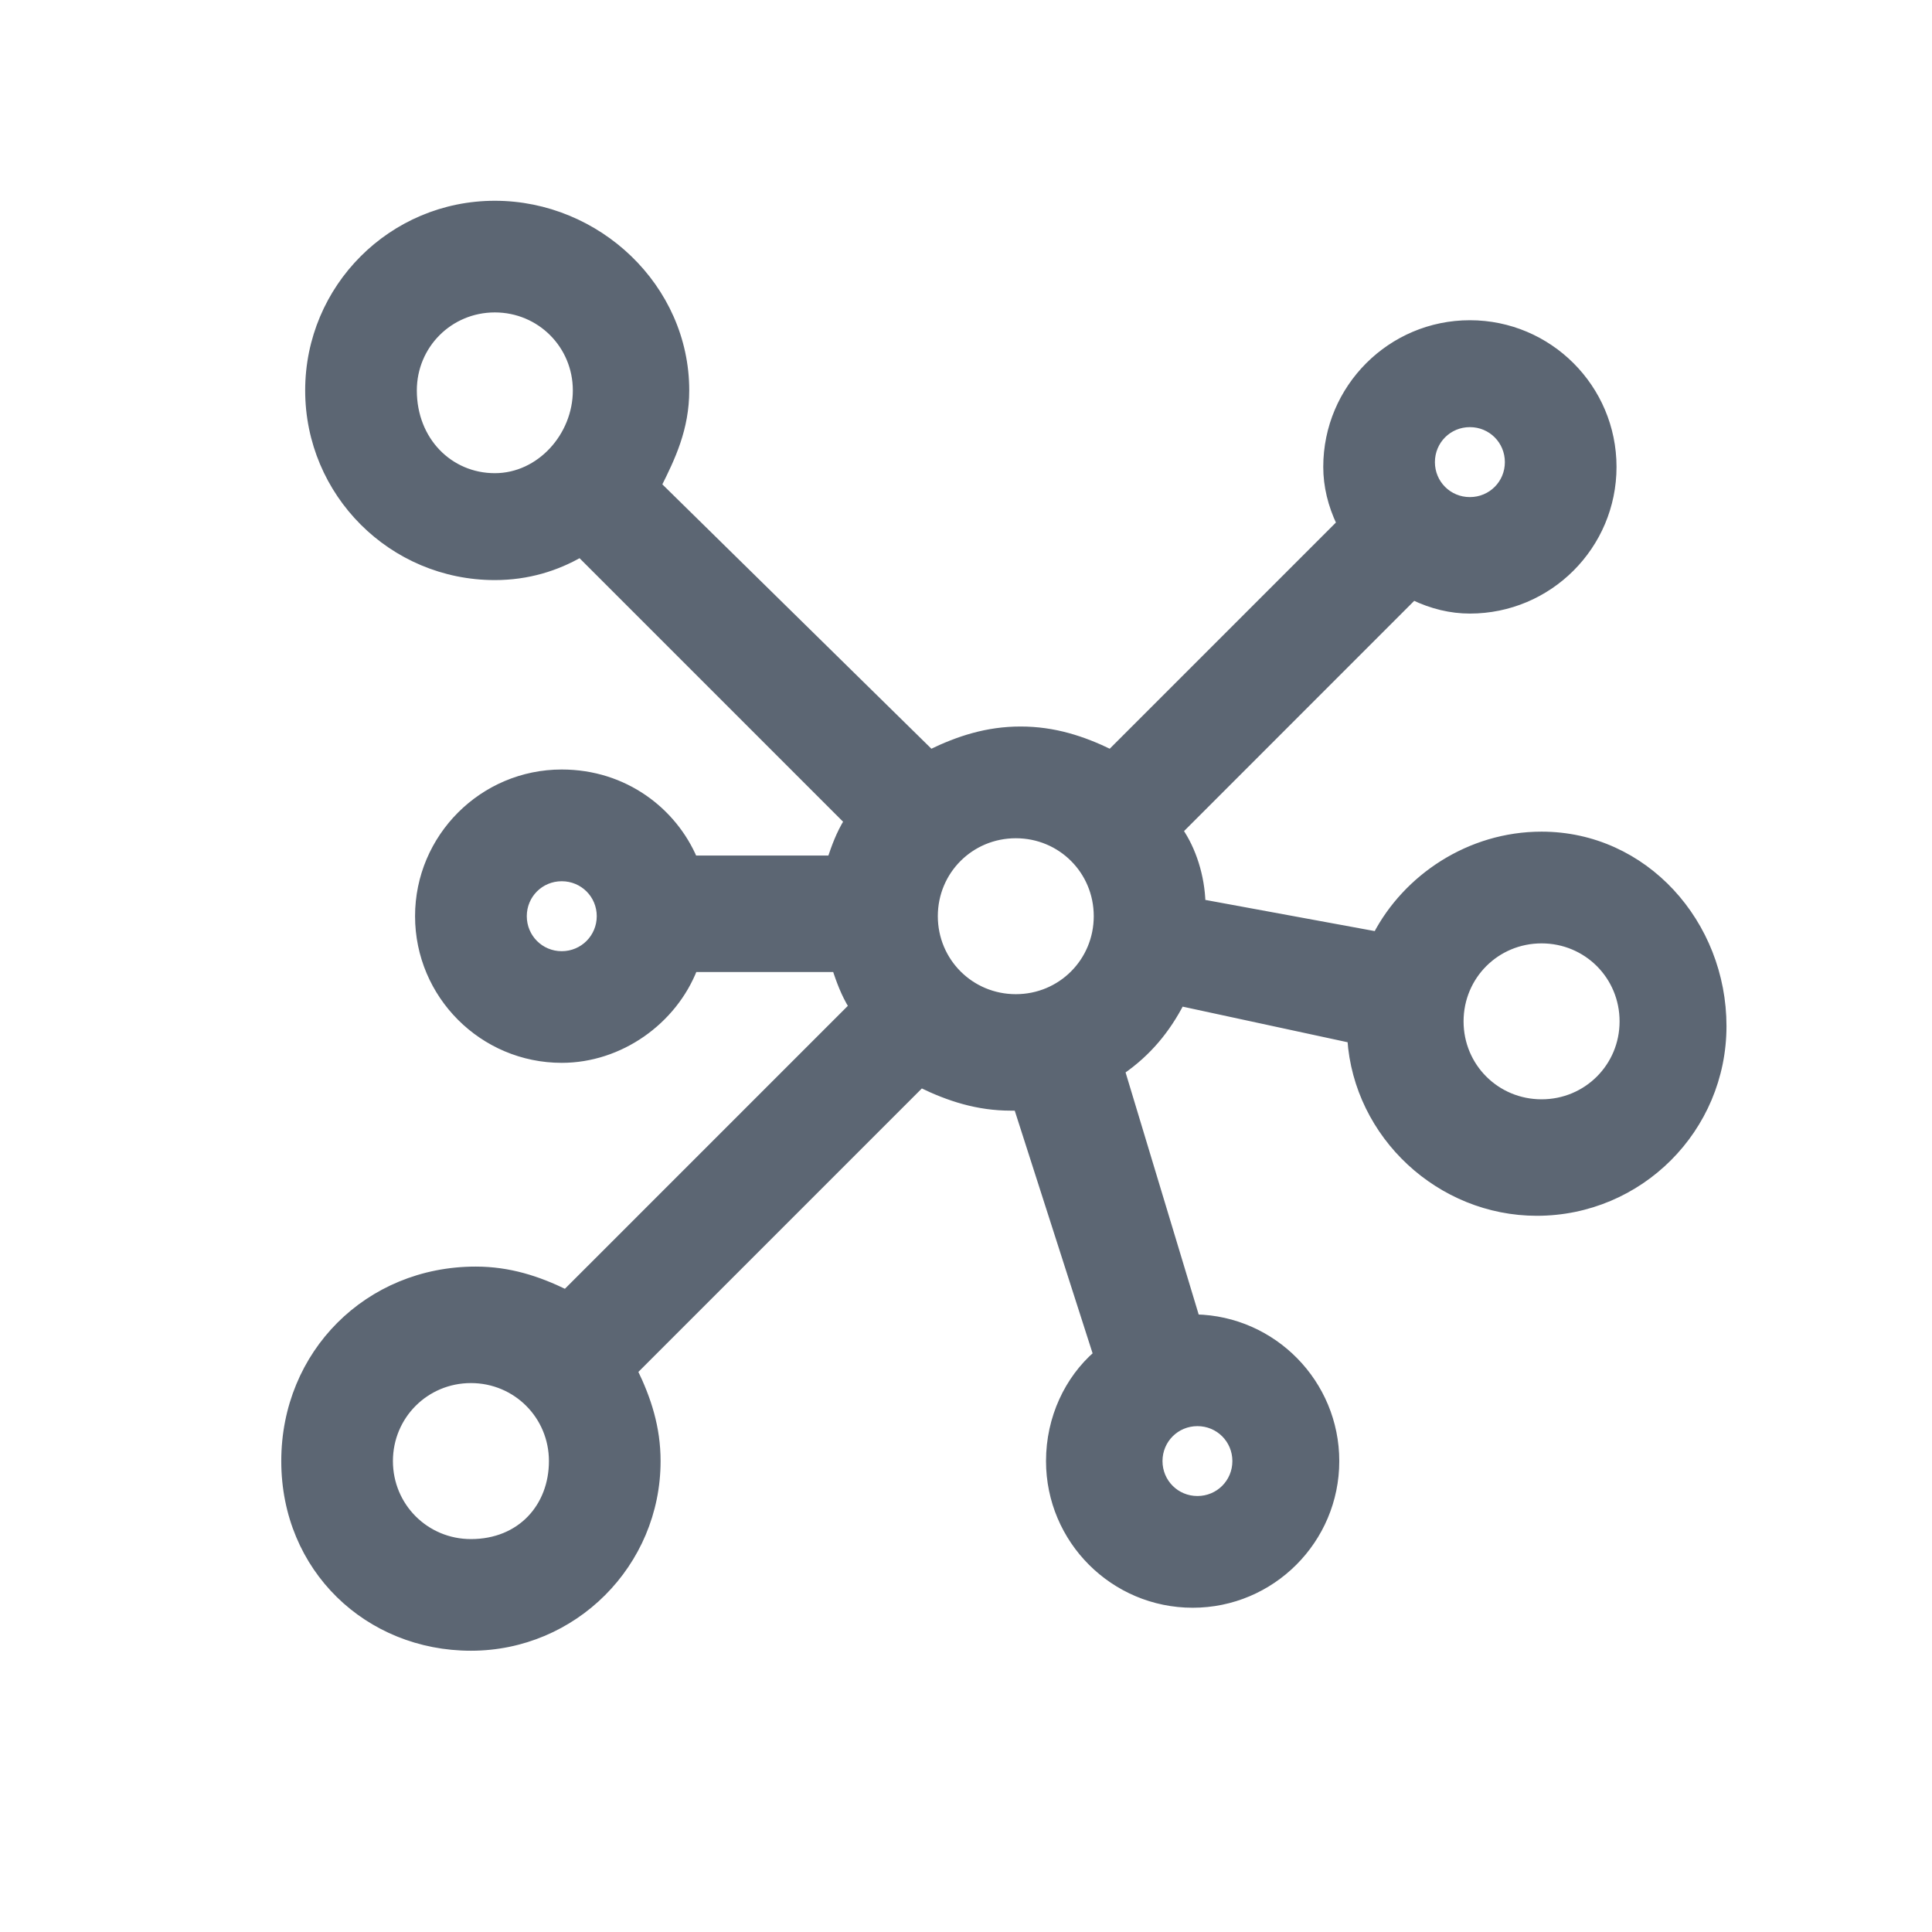 <svg width="24" height="24" viewBox="0 0 24 24" fill="none" xmlns="http://www.w3.org/2000/svg">
<g clip-path="url(#clip0_3170_23515)">
<path d="M19.15 10.381C18.253 10.381 17.475 10.911 17.104 11.622L14.925 11.221C14.916 10.886 14.808 10.554 14.644 10.318L17.557 7.404C17.79 7.516 18.024 7.572 18.259 7.572C19.237 7.572 20.031 6.778 20.031 5.8C20.031 4.822 19.237 4.028 18.259 4.028C17.282 4.028 16.488 4.822 16.488 5.8C16.488 6.035 16.544 6.269 16.655 6.502L13.796 9.361C13.446 9.19 13.091 9.075 12.678 9.075C12.265 9.075 11.91 9.19 11.56 9.361L8.167 6.027C8.34 5.682 8.512 5.323 8.512 4.85C8.512 3.574 7.42 2.544 6.147 2.544C4.872 2.544 3.841 3.576 3.841 4.85C3.841 6.124 4.872 7.156 6.147 7.156C6.557 7.156 6.911 7.043 7.208 6.872L10.536 10.2C10.435 10.362 10.379 10.522 10.326 10.678H8.615C8.362 10.082 7.758 9.609 6.978 9.609C6.001 9.609 5.206 10.404 5.206 11.381C5.206 12.359 6.001 13.153 6.978 13.153C7.7 13.153 8.362 12.68 8.616 12.025H10.386C10.438 12.181 10.495 12.341 10.595 12.503L7.028 16.07C6.678 15.899 6.323 15.784 5.909 15.784C4.576 15.784 3.544 16.816 3.544 18.15C3.544 19.485 4.576 20.456 5.85 20.456C7.124 20.456 8.156 19.424 8.156 18.15C8.156 17.737 8.041 17.382 7.87 17.032L11.441 13.461C11.791 13.632 12.146 13.747 12.559 13.747H12.642L13.63 16.827C13.276 17.135 13.044 17.614 13.044 18.15C13.044 19.128 13.838 19.922 14.816 19.922C15.793 19.922 16.587 19.128 16.587 18.15C16.587 17.185 15.813 16.398 14.853 16.378L13.924 13.302C14.26 13.07 14.49 12.785 14.665 12.448L16.787 12.906C16.867 14.103 17.89 15.053 19.091 15.053C20.365 15.053 21.397 14.021 21.397 12.747C21.397 11.476 20.428 10.381 19.15 10.381ZM15.359 18.15C15.359 18.419 15.144 18.634 14.875 18.634C14.606 18.634 14.391 18.419 14.391 18.15C14.391 17.881 14.606 17.666 14.875 17.666C15.144 17.666 15.359 17.881 15.359 18.15ZM18.259 5.256C18.529 5.256 18.744 5.471 18.744 5.741C18.744 6.01 18.529 6.225 18.259 6.225C17.99 6.225 17.775 6.01 17.775 5.741C17.775 5.471 17.99 5.256 18.259 5.256ZM13.637 11.381C13.637 11.947 13.185 12.4 12.619 12.4C12.053 12.4 11.6 11.947 11.6 11.381C11.6 10.815 12.053 10.363 12.619 10.363C13.185 10.363 13.637 10.815 13.637 11.381ZM5.128 4.85C5.128 4.284 5.581 3.831 6.147 3.831C6.713 3.831 7.166 4.284 7.166 4.85C7.166 5.42 6.71 5.928 6.147 5.928C5.582 5.928 5.128 5.477 5.128 4.85ZM6.978 11.866C6.709 11.866 6.494 11.65 6.494 11.381C6.494 11.112 6.709 10.897 6.978 10.897C7.247 10.897 7.463 11.112 7.463 11.381C7.463 11.65 7.247 11.866 6.978 11.866ZM5.85 19.169C5.284 19.169 4.831 18.716 4.831 18.15C4.831 17.584 5.284 17.131 5.85 17.131C6.416 17.131 6.869 17.584 6.869 18.15C6.869 18.718 6.474 19.169 5.85 19.169ZM19.15 13.706C18.584 13.706 18.131 13.254 18.131 12.688C18.131 12.121 18.584 11.669 19.15 11.669C19.716 11.669 20.169 12.121 20.169 12.688C20.169 13.254 19.716 13.706 19.15 13.706Z" fill="#5C6673" stroke="#5C6673" stroke-width="0.1"/>
</g>
<defs>
<clipPath id="clip0_3170_23515">
<rect width="19" height="19" fill="white" transform="translate(3 2)"/>
</clipPath>
</defs>
</svg>
